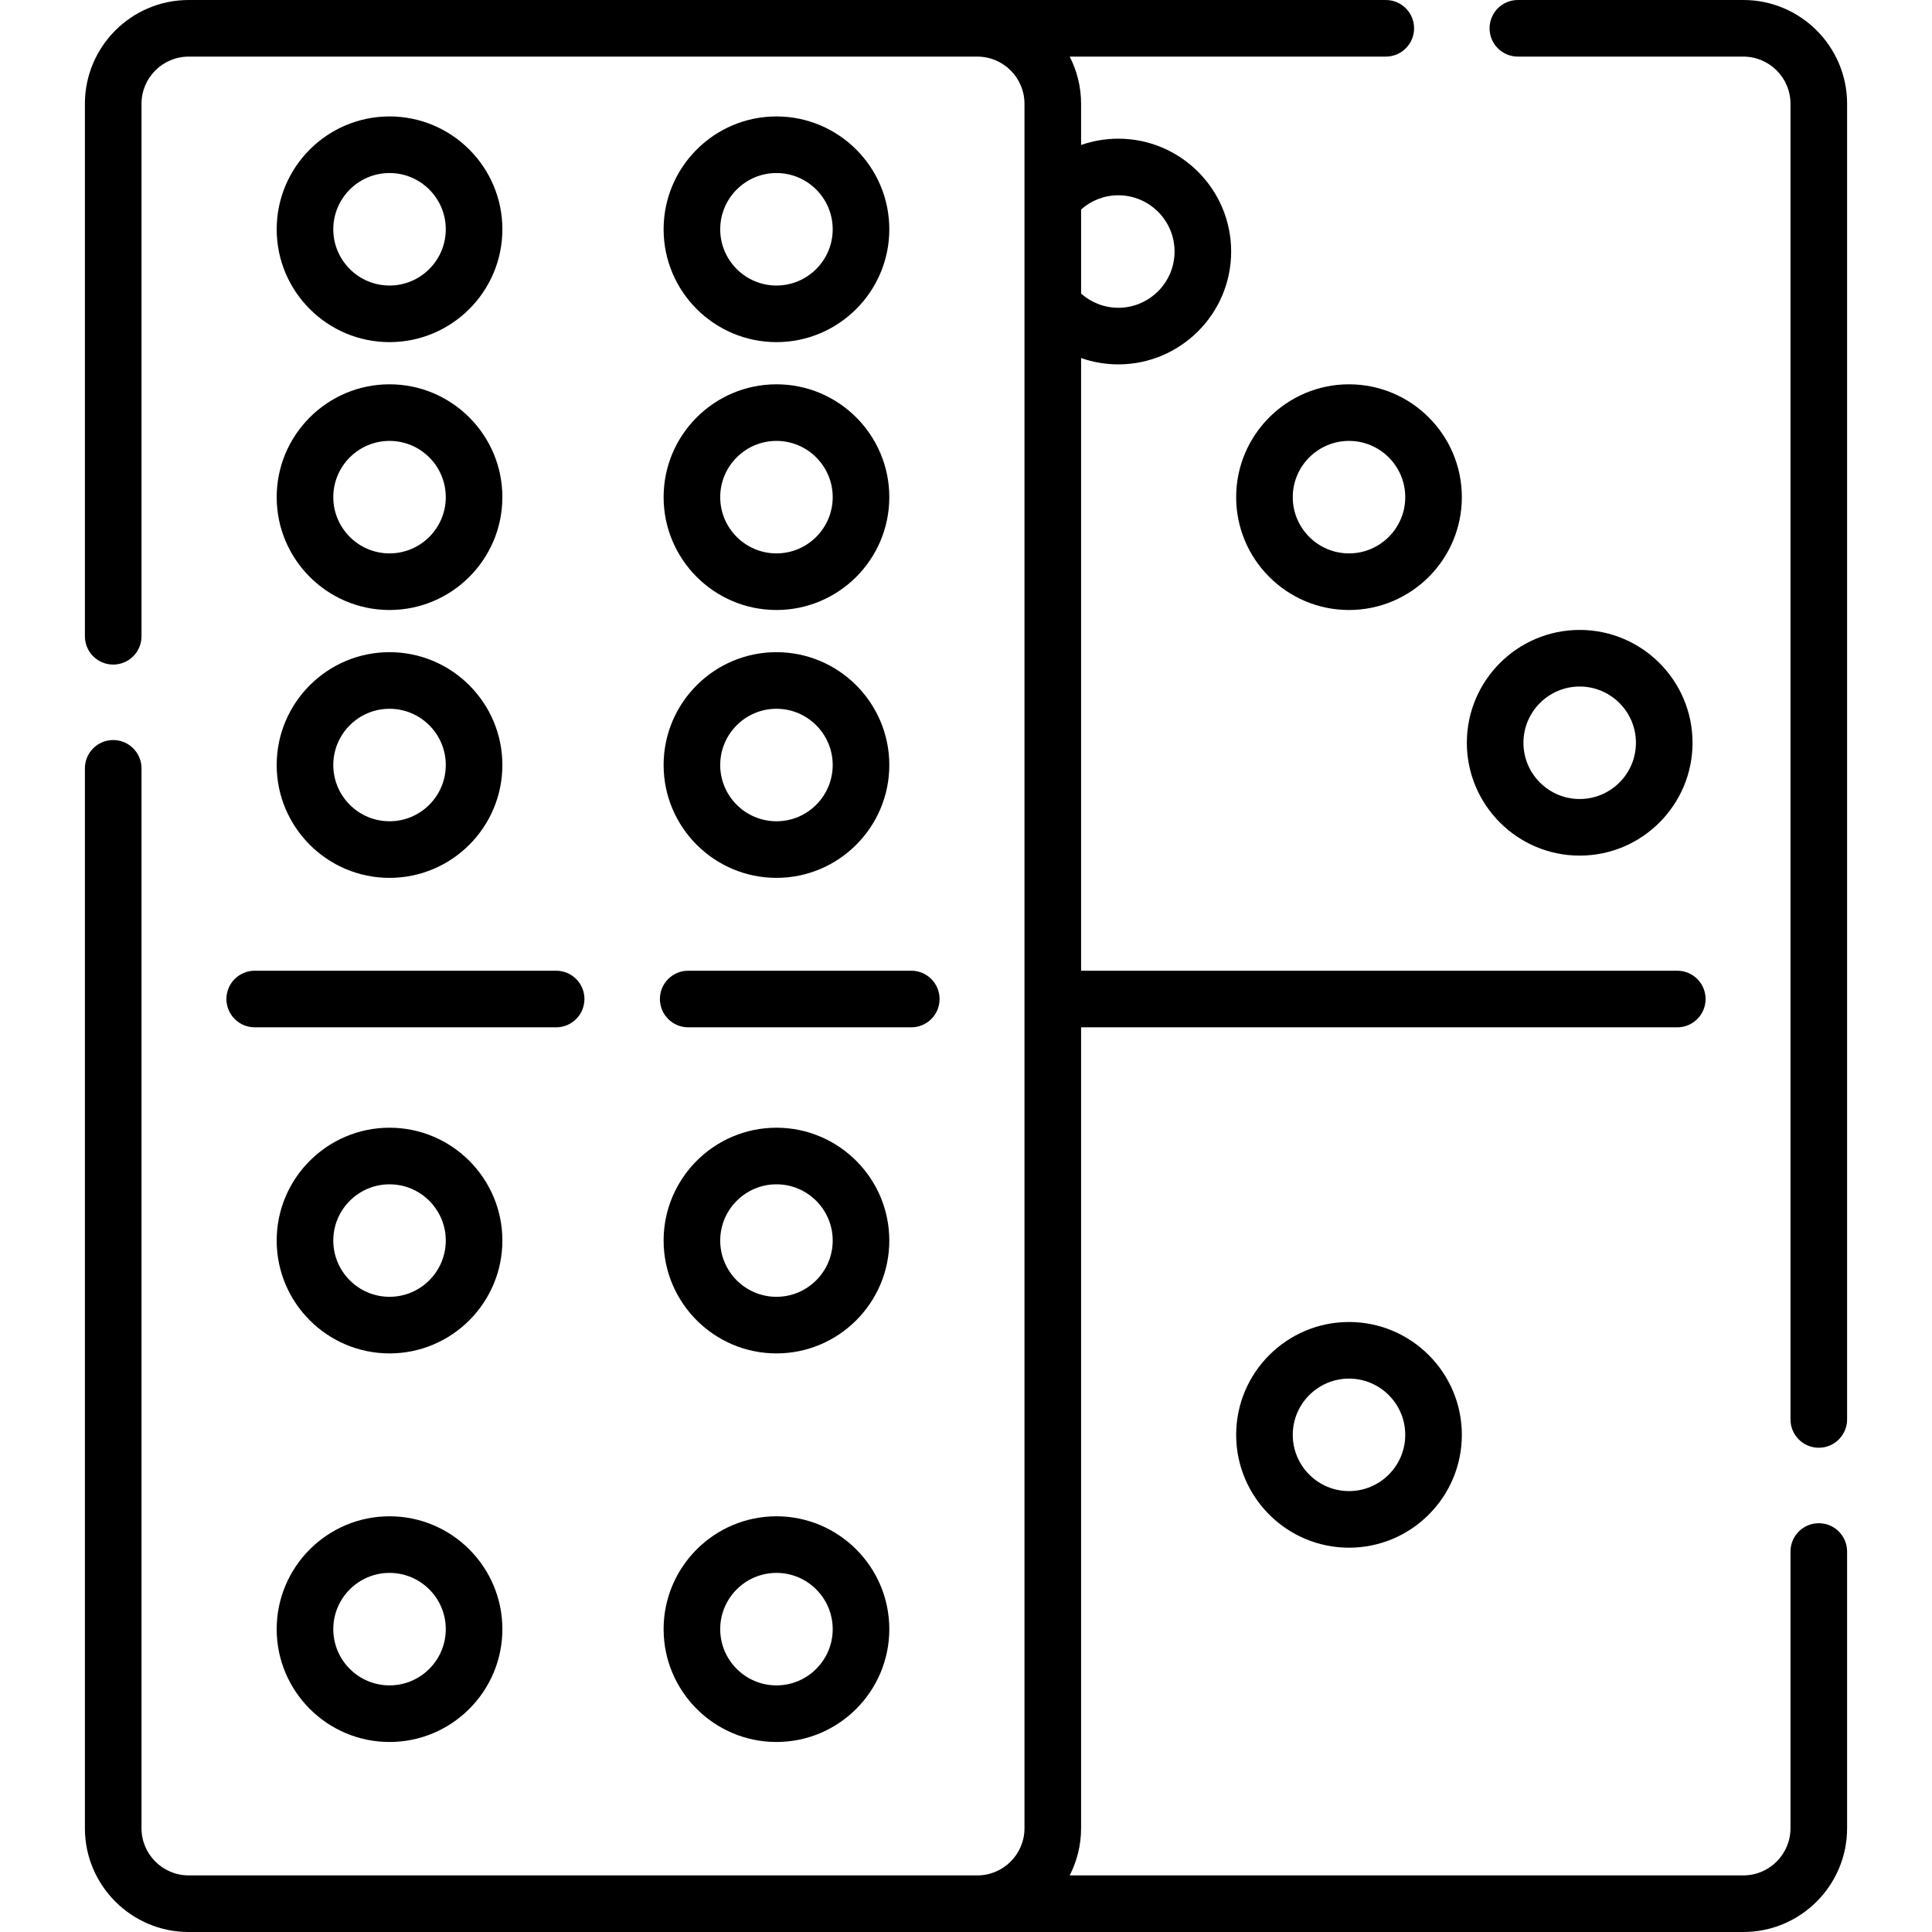 <svg id="Capa_1" enable-background="new 0 0 512 512" height="512" viewBox="0 0 512 512" width="512" xmlns="http://www.w3.org/2000/svg"><g><path d="m462 0h-59.75c-4.143 0-7.5 3.358-7.5 7.5s3.357 7.5 7.5 7.5h59.75c6.893 0 12.5 5.607 12.5 12.5v348.667c0 4.142 3.357 7.5 7.5 7.5s7.5-3.358 7.5-7.5v-348.667c0-15.164-12.337-27.5-27.5-27.5z"/><path d="m482 403.667c-4.143 0-7.5 3.358-7.5 7.5v73.333c0 6.893-5.607 12.5-12.5 12.5h-178.518c1.924-3.753 3.018-8 3.018-12.5v-212.25h158c4.143 0 7.5-3.358 7.5-7.5s-3.357-7.5-7.5-7.5h-158v-162.362c3.134 1.094 6.462 1.675 9.866 1.675 16.49 0 29.906-13.416 29.906-29.906s-13.416-29.905-29.906-29.905c-3.407 0-6.734.579-9.866 1.672v-10.924c0-4.5-1.093-8.747-3.018-12.5h83.768c4.143 0 7.5-3.358 7.5-7.5s-3.357-7.5-7.5-7.5c-68.815 0-246.465 0-317.25 0-15.164 0-27.5 12.336-27.5 27.5v141.117c0 4.142 3.358 7.5 7.5 7.5s7.5-3.358 7.5-7.5v-141.117c0-6.893 5.607-12.5 12.5-12.5h209c6.893 0 12.5 5.607 12.5 12.5v457c0 6.893-5.607 12.5-12.5 12.5-1.06 0-207.939 0-209 0-6.893 0-12.5-5.607-12.5-12.5v-280.883c0-4.142-3.358-7.5-7.5-7.5s-7.5 3.358-7.5 7.5v280.883c0 15.164 12.336 27.5 27.5 27.5h412c15.163 0 27.5-12.336 27.5-27.5v-73.333c0-4.142-3.357-7.5-7.5-7.5zm-185.634-351.915c8.22 0 14.906 6.687 14.906 14.905 0 8.219-6.687 14.906-14.906 14.906-3.671 0-7.157-1.359-9.866-3.759v-22.292c2.709-2.4 6.191-3.76 9.866-3.76z"/><path d="m448.539 196.842c0-16.49-13.415-29.906-29.905-29.906s-29.906 13.416-29.906 29.906 13.416 29.905 29.906 29.905 29.905-13.415 29.905-29.905zm-44.811 0c0-8.219 6.687-14.906 14.906-14.906s14.905 6.687 14.905 14.906-6.687 14.905-14.905 14.905c-8.22.001-14.906-6.686-14.906-14.905z"/><path d="m327.595 131.75c0 16.49 13.415 29.906 29.905 29.906s29.905-13.416 29.905-29.906-13.415-29.906-29.905-29.906-29.905 13.416-29.905 29.906zm44.81 0c0 8.219-6.687 14.906-14.905 14.906s-14.905-6.687-14.905-14.906 6.687-14.906 14.905-14.906 14.905 6.687 14.905 14.906z"/><path d="m327.595 380.25c0 16.49 13.415 29.906 29.905 29.906s29.905-13.416 29.905-29.906-13.415-29.906-29.905-29.906-29.905 13.416-29.905 29.906zm44.81 0c0 8.219-6.687 14.906-14.905 14.906s-14.905-6.687-14.905-14.906 6.687-14.906 14.905-14.906 14.905 6.687 14.905 14.906z"/><path d="m103.23 161.656c16.49 0 29.906-13.416 29.906-29.906s-13.416-29.906-29.906-29.906-29.905 13.416-29.905 29.906 13.415 29.906 29.905 29.906zm0-44.812c8.219 0 14.906 6.687 14.906 14.906s-6.687 14.906-14.906 14.906-14.906-6.687-14.906-14.906 6.687-14.906 14.906-14.906z"/><path d="m103.23 90.667c16.49 0 29.906-13.416 29.906-29.906s-13.416-29.906-29.906-29.906-29.905 13.416-29.905 29.907 13.415 29.905 29.905 29.905zm0-44.811c8.219 0 14.906 6.687 14.906 14.906s-6.687 14.906-14.906 14.906-14.906-6.687-14.906-14.906 6.687-14.906 14.906-14.906z"/><path d="m103.23 232.644c16.49 0 29.906-13.416 29.906-29.906s-13.416-29.906-29.906-29.906-29.906 13.416-29.906 29.906 13.416 29.906 29.906 29.906zm0-44.811c8.219 0 14.906 6.687 14.906 14.906s-6.687 14.906-14.906 14.906-14.906-6.687-14.906-14.906 6.687-14.906 14.906-14.906z"/><path d="m205.77 161.656c16.49 0 29.906-13.416 29.906-29.906s-13.416-29.906-29.906-29.906-29.906 13.416-29.906 29.906 13.415 29.906 29.906 29.906zm0-44.812c8.219 0 14.906 6.687 14.906 14.906s-6.687 14.906-14.906 14.906-14.906-6.687-14.906-14.906 6.686-14.906 14.906-14.906z"/><path d="m205.77 90.667c16.49 0 29.906-13.416 29.906-29.906s-13.416-29.905-29.906-29.905-29.906 13.416-29.906 29.906 13.415 29.905 29.906 29.905zm0-44.811c8.219 0 14.906 6.687 14.906 14.906s-6.687 14.906-14.906 14.906-14.906-6.687-14.906-14.906 6.686-14.906 14.906-14.906z"/><path d="m205.77 232.644c16.49 0 29.906-13.416 29.906-29.906s-13.416-29.906-29.906-29.906-29.906 13.416-29.906 29.906 13.415 29.906 29.906 29.906zm0-44.811c8.219 0 14.906 6.687 14.906 14.906s-6.687 14.906-14.906 14.906-14.906-6.687-14.906-14.906 6.686-14.906 14.906-14.906z"/><path d="m103.23 298.856c-16.49 0-29.906 13.416-29.906 29.906s13.416 29.906 29.906 29.906 29.906-13.416 29.906-29.906-13.415-29.906-29.906-29.906zm0 44.811c-8.219 0-14.906-6.687-14.906-14.906s6.687-14.906 14.906-14.906 14.906 6.687 14.906 14.906-6.686 14.906-14.906 14.906z"/><path d="m103.23 401.833c-16.49 0-29.906 13.416-29.906 29.906s13.416 29.906 29.906 29.906 29.906-13.416 29.906-29.906-13.415-29.906-29.906-29.906zm0 44.811c-8.219 0-14.906-6.687-14.906-14.906s6.687-14.906 14.906-14.906 14.906 6.687 14.906 14.906-6.686 14.906-14.906 14.906z"/><path d="m205.77 298.856c-16.49 0-29.906 13.416-29.906 29.906s13.416 29.906 29.906 29.906 29.906-13.416 29.906-29.906-13.416-29.906-29.906-29.906zm0 44.811c-8.219 0-14.906-6.687-14.906-14.906s6.687-14.906 14.906-14.906 14.906 6.687 14.906 14.906-6.687 14.906-14.906 14.906z"/><path d="m205.77 401.833c-16.49 0-29.906 13.416-29.906 29.906s13.416 29.906 29.906 29.906 29.906-13.416 29.906-29.906-13.416-29.906-29.906-29.906zm0 44.811c-8.219 0-14.906-6.687-14.906-14.906s6.687-14.906 14.906-14.906 14.906 6.687 14.906 14.906-6.687 14.906-14.906 14.906z"/><path d="m182.383 272.25h59.117c4.142 0 7.5-3.358 7.5-7.5s-3.358-7.5-7.5-7.5h-59.117c-4.142 0-7.5 3.358-7.5 7.5s3.358 7.5 7.5 7.5z"/><path d="m60 264.75c0 4.142 3.358 7.5 7.5 7.5h79.883c4.142 0 7.5-3.358 7.5-7.5s-3.358-7.5-7.5-7.5h-79.883c-4.142 0-7.5 3.358-7.5 7.5z"/></g></svg>